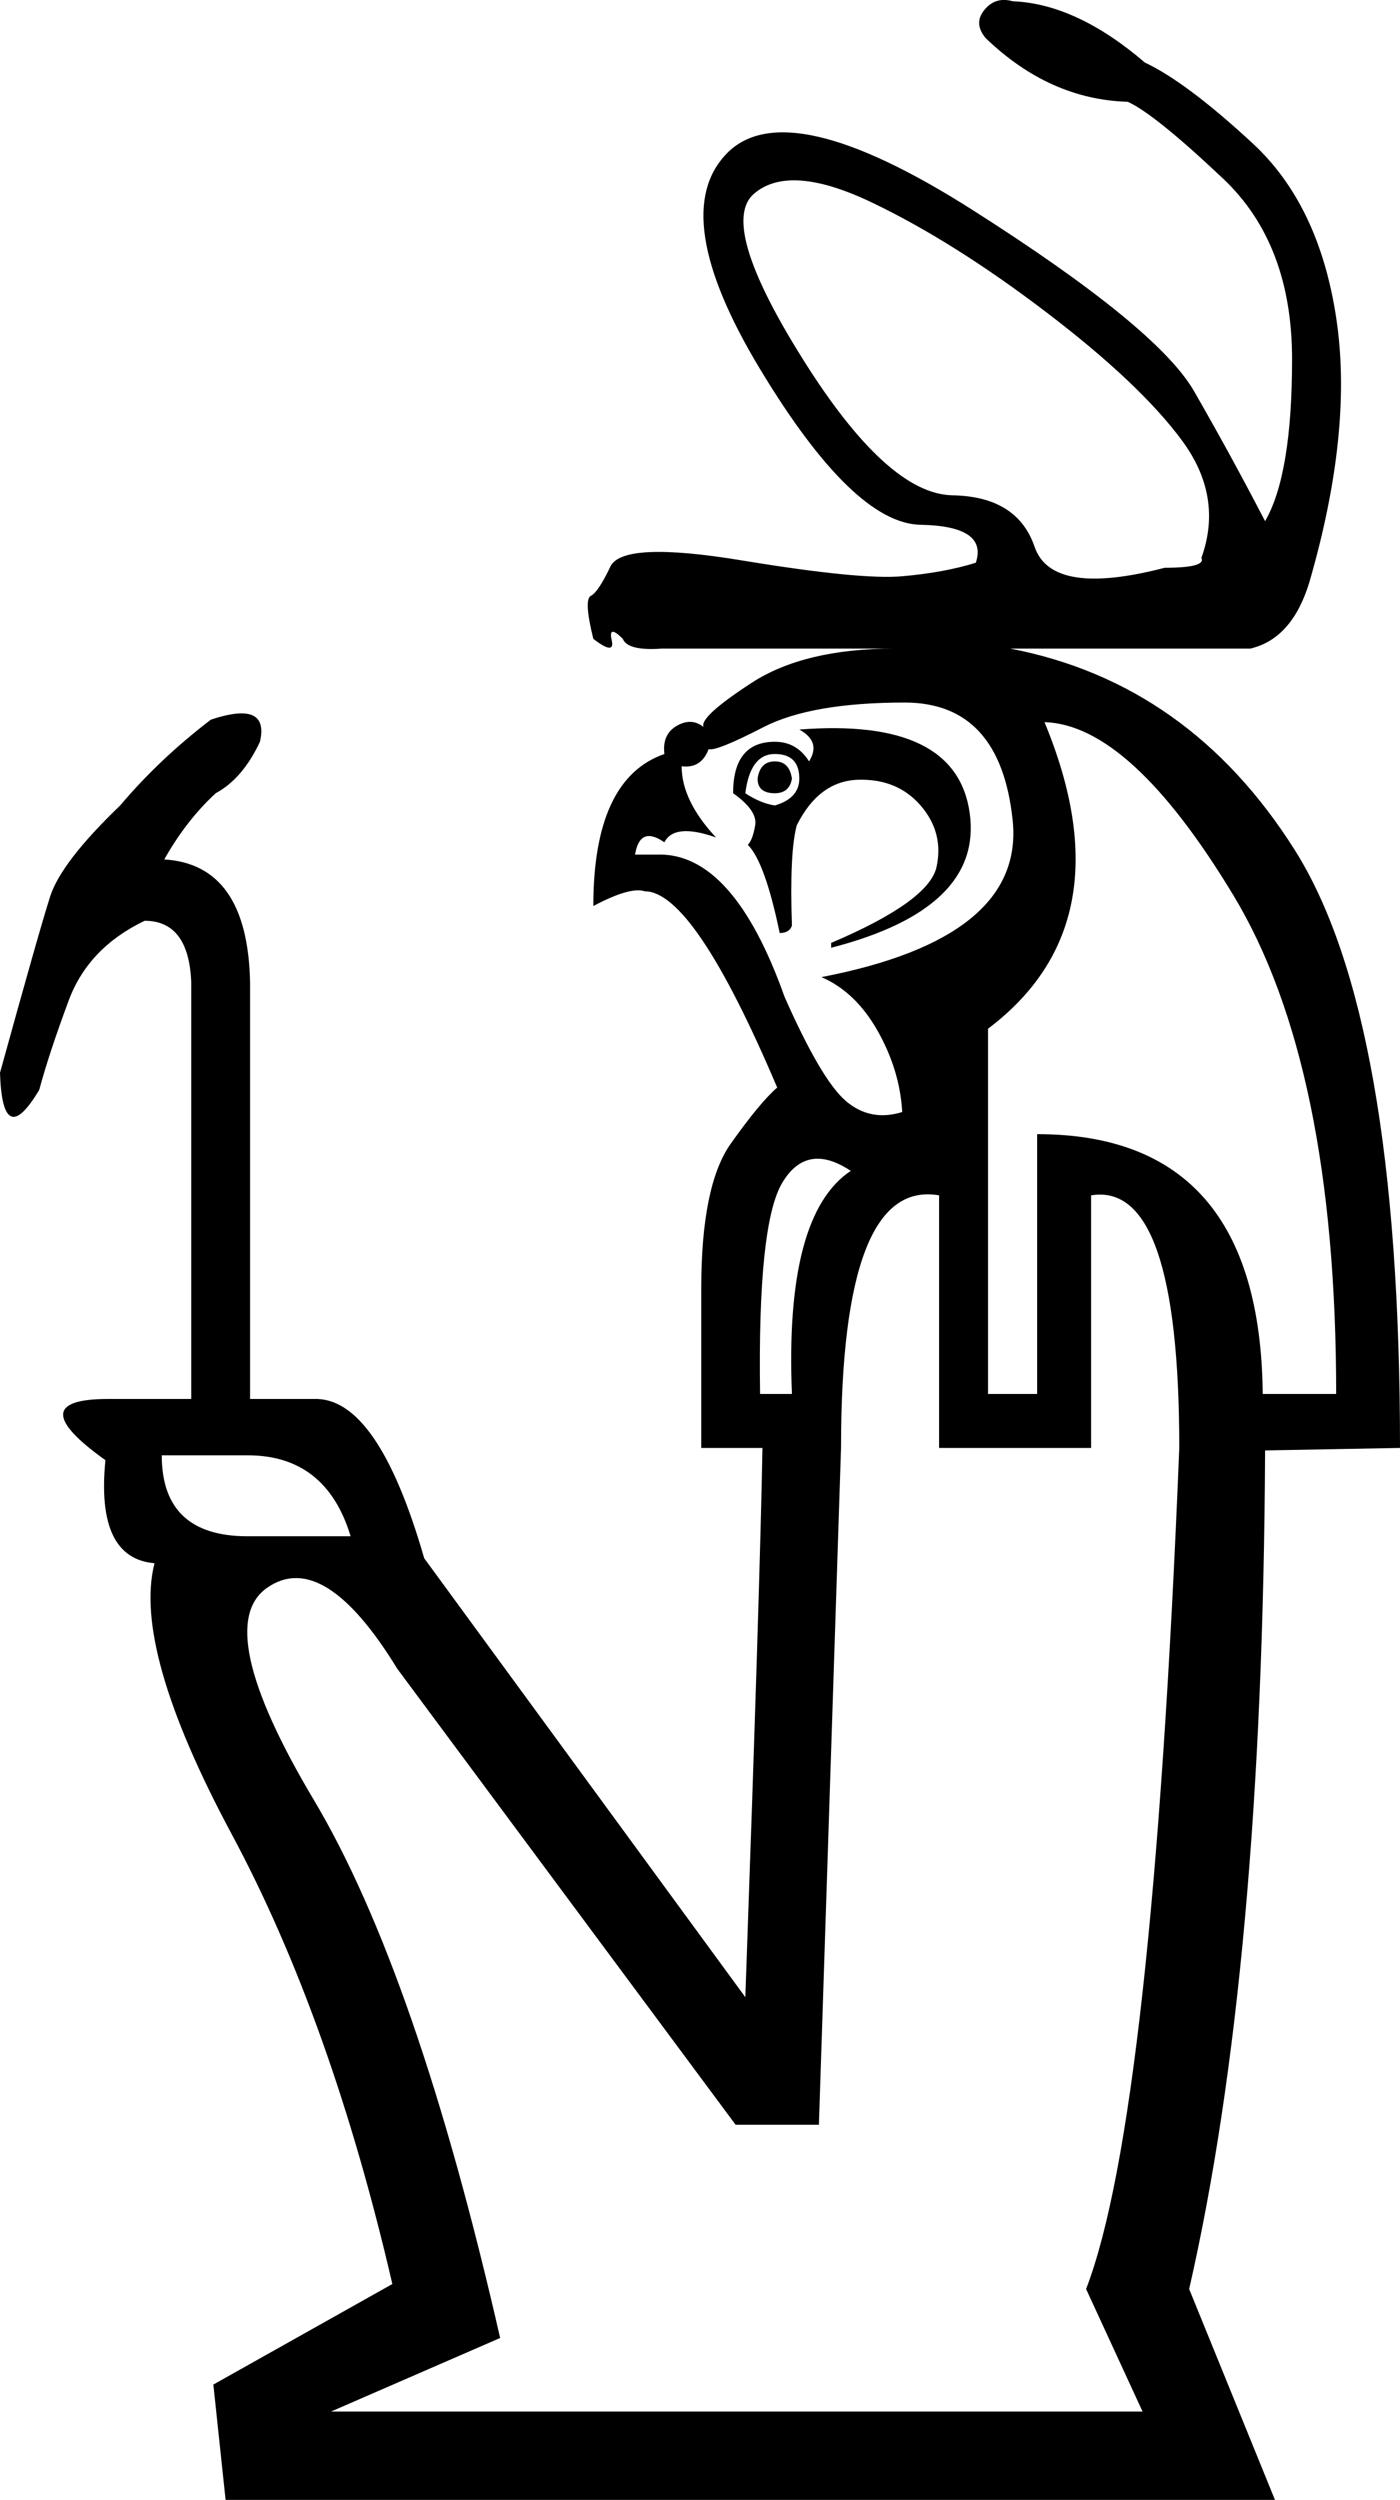 <?xml version='1.0' encoding ='UTF-8' standalone='yes'?>
<svg width='10.066' height='17.973' xmlns:inkscape='http://www.inkscape.org/namespaces/inkscape'>
<path style='fill:#000000; stroke:none' d=' M 6.752 8.594  Q 6.047 8.471 6.047 10.41  L 5.888 15.276  L 5.289 15.276  L 2.856 11.997  Q 2.327 11.133 1.921 11.415  Q 1.516 11.697 2.256 12.94  Q 2.997 14.183 3.596 16.809  L 2.38 17.338  L 8.215 17.338  L 7.809 16.457  Q 8.285 15.223 8.479 10.41  Q 8.479 8.489 7.845 8.594  L 7.845 10.41  L 6.752 10.41  L 6.752 8.594  Z  M 5.095 5.386  Q 5.042 5.527 4.901 5.509  Q 4.901 5.756 5.148 6.021  Q 4.848 5.915 4.777 6.056  Q 4.601 5.933 4.566 6.144  L 4.724 6.144  Q 5.271 6.126 5.641 7.167  Q 5.906 7.766 6.082 7.916  Q 6.258 8.066 6.487 7.995  Q 6.47 7.695 6.311 7.413  Q 6.152 7.131 5.906 7.025  Q 7.369 6.743 7.281 5.897  Q 7.192 5.051 6.505 5.051  Q 5.835 5.051 5.491 5.227  Q 5.148 5.404 5.095 5.386  Z  M 5.976 6.779  Q 6.681 6.479 6.734 6.232  Q 6.787 5.985 6.619 5.791  Q 6.452 5.598 6.17 5.606  Q 5.888 5.615 5.729 5.933  Q 5.676 6.126 5.694 6.655  Q 5.676 6.708 5.606 6.708  Q 5.5 6.197 5.377 6.074  Q 5.412 6.038 5.43 5.933  Q 5.447 5.827 5.271 5.703  Q 5.271 5.333 5.571 5.333  Q 5.729 5.333 5.817 5.474  Q 5.906 5.333 5.747 5.245  Q 6.875 5.157 6.972 5.844  Q 7.069 6.532 5.976 6.814  L 5.976 6.779  Z  M 5.359 5.703  Q 5.465 5.774 5.571 5.791  Q 5.747 5.739 5.747 5.598  Q 5.747 5.421 5.571 5.421  Q 5.394 5.421 5.359 5.703  Z  M 5.571 5.474  Q 5.676 5.474 5.694 5.598  Q 5.676 5.703 5.571 5.703  Q 5.447 5.703 5.447 5.598  Q 5.465 5.474 5.571 5.474  Z  M 9.079 10.022  L 9.607 10.022  Q 9.607 7.66 8.867 6.435  Q 8.127 5.21 7.51 5.192  Q 8.109 6.638 7.104 7.396  L 7.104 10.022  L 7.457 10.022  L 7.457 8.154  Q 9.061 8.154 9.079 10.022  Z  M 5.465 10.022  L 5.694 10.022  Q 5.641 8.735 6.117 8.418  Q 5.8 8.207 5.623 8.506  Q 5.447 8.806 5.465 10.022  Z  M 1.163 10.463  Q 1.163 11.045 1.78 11.045  L 2.521 11.045  Q 2.345 10.463 1.78 10.463  L 1.163 10.463  Z  M 8.638 4.011  Q 8.797 3.57 8.497 3.165  Q 8.197 2.759 7.527 2.248  Q 6.857 1.737 6.267 1.455  Q 5.676 1.173 5.421 1.393  Q 5.165 1.614 5.773 2.583  Q 6.381 3.553 6.849 3.561  Q 7.316 3.57 7.439 3.932  Q 7.563 4.293 8.374 4.082  Q 8.673 4.082 8.638 4.011  Z  M 1.375 10.058  L 1.375 7.061  Q 1.357 6.62 1.04 6.62  Q 0.635 6.814 0.494 7.193  Q 0.353 7.572 0.282 7.836  Q 0.018 8.277 0 7.713  Q 0.282 6.691 0.361 6.444  Q 0.441 6.197 0.864 5.791  Q 1.146 5.457 1.516 5.174  Q 1.939 5.033 1.869 5.333  Q 1.745 5.598 1.551 5.703  Q 1.34 5.897 1.181 6.179  Q 1.78 6.215 1.798 7.061  L 1.798 10.058  L 2.256 10.058  Q 2.715 10.04 3.05 11.203  L 5.359 14.359  Q 5.465 11.38 5.482 10.41  L 5.042 10.41  L 5.042 9.264  Q 5.042 8.524 5.253 8.224  Q 5.465 7.925 5.588 7.819  Q 4.989 6.408 4.636 6.408  Q 4.531 6.373 4.266 6.514  Q 4.266 5.598 4.777 5.421  Q 4.76 5.28 4.865 5.219  Q 4.971 5.157 5.059 5.227  Q 5.024 5.157 5.403 4.91  Q 5.782 4.663 6.434 4.663  L 4.76 4.663  Q 4.513 4.681 4.478 4.593  Q 4.372 4.487 4.398 4.602  Q 4.425 4.716 4.266 4.593  Q 4.196 4.311 4.248 4.284  Q 4.301 4.258 4.389 4.073  Q 4.478 3.888 5.333 4.029  Q 6.188 4.17 6.487 4.143  Q 6.787 4.117 7.016 4.046  Q 7.104 3.782 6.619 3.773  Q 6.135 3.764 5.465 2.654  Q 4.795 1.543 5.227 1.102  Q 5.659 0.662 6.99 1.508  Q 8.321 2.354 8.585 2.812  Q 8.849 3.271 9.096 3.747  Q 9.29 3.412 9.29 2.583  Q 9.29 1.755 8.797 1.287  Q 8.303 0.82 8.109 0.732  Q 7.545 0.715 7.087 0.274  Q 6.998 0.168 7.078 0.071  Q 7.157 -0.026 7.281 0.009  Q 7.739 0.027 8.232 0.45  Q 8.532 0.591 9.008 1.032  Q 9.484 1.473 9.607 2.283  Q 9.731 3.094 9.414 4.187  Q 9.29 4.593 8.99 4.663  L 7.263 4.663  Q 8.55 4.91 9.308 6.109  Q 10.066 7.308 10.066 10.41  L 9.096 10.428  Q 9.079 14.147 8.55 16.457  L 9.167 17.973  L 1.622 17.973  L 1.534 17.144  L 2.821 16.421  Q 2.38 14.518 1.666 13.187  Q 0.952 11.856 1.111 11.239  Q 0.688 11.203 0.758 10.498  Q 0.141 10.058 0.776 10.058  L 1.375 10.058  Z '/></svg>
